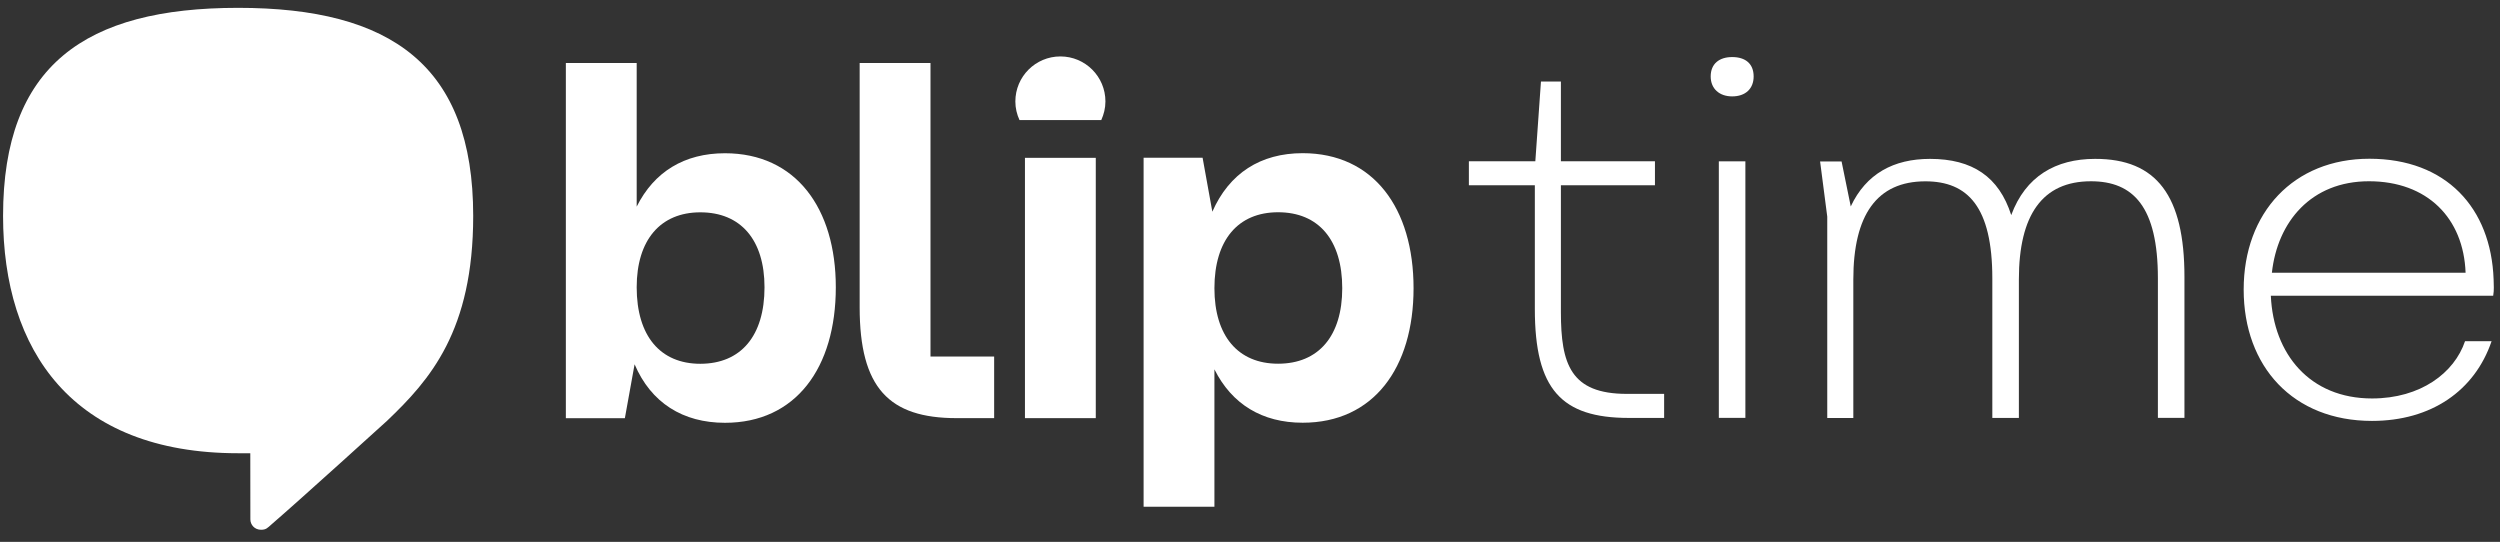 <svg width="203" height="44" viewBox="0 0 203 44" fill="none" xmlns="http://www.w3.org/2000/svg">
<rect x="0" y="0" width="203" height="44" fill="#333333" stroke="none"/>
<path d="M135.127 31.983V33.936H132.265C126.785 33.936 124.629 31.61 124.629 25.097V15.046H119.273V13.093H124.669L125.126 6.619H126.745V13.093H134.382V15.046H126.745V25.34C126.745 29.573 127.536 31.983 132.102 31.983H135.127Z" fill="white"/>
<path d="M138.908 6.207C138.908 5.169 139.614 4.633 140.652 4.633C141.73 4.633 142.396 5.175 142.396 6.207C142.396 7.206 141.73 7.827 140.652 7.827C139.614 7.827 138.908 7.206 138.908 6.207ZM139.569 33.93V13.099H141.725V33.93H139.569Z" fill="white"/>
<path d="M177.377 22.479V33.931H175.221V22.603C175.221 16.796 173.229 14.719 169.786 14.719C165.841 14.719 163.933 17.456 163.933 22.688V33.936H161.777V22.609C161.777 16.801 159.785 14.724 156.342 14.724C152.397 14.724 150.49 17.462 150.49 22.694V33.942H148.373V17.591L147.792 13.11H149.536L150.281 16.762C151.528 14.104 153.769 12.901 156.715 12.901C160.158 12.901 162.319 14.352 163.312 17.467C164.475 14.312 166.925 12.901 170.119 12.901C175.136 12.89 177.377 15.921 177.377 22.479Z" fill="white"/>
<path d="M202.447 24.014H184.392C184.601 28.743 187.547 32.355 192.61 32.355C196.555 32.355 199.292 30.279 200.161 27.705H202.317C200.946 31.729 197.418 34.178 192.604 34.178C186.215 34.178 182.186 29.782 182.186 23.512C182.186 17.247 186.255 12.89 192.395 12.89C198.621 12.89 202.272 16.874 202.481 22.682C202.487 23.184 202.532 23.512 202.447 24.014ZM184.477 22.146H200.206C200.043 17.704 197.091 14.718 192.361 14.718C187.671 14.718 184.934 17.997 184.477 22.146Z" fill="white"/>
<path d="M67.868 23.325C67.868 29.872 64.618 34.331 58.866 34.331C55.446 34.331 52.861 32.706 51.529 29.579L50.739 33.959H45.947V29.455V5.118H51.699V16.778C53.115 13.945 55.576 12.444 58.866 12.444C64.618 12.444 67.868 16.903 67.868 23.325ZM62.078 23.325C62.078 19.488 60.159 17.241 56.868 17.241C53.618 17.241 51.699 19.493 51.699 23.325C51.699 27.287 53.618 29.539 56.868 29.539C60.159 29.534 62.078 27.282 62.078 23.325Z" fill="white"/>
<path d="M83.226 33.953V12.816H88.977V33.953H83.226Z" fill="white"/>
<path d="M114.781 23.404C114.781 29.866 111.53 34.325 105.779 34.325C102.488 34.325 100.028 32.823 98.611 29.99V41.148H92.86V17.314V12.81H97.651L98.442 17.19C99.819 14.063 102.359 12.438 105.779 12.438C111.53 12.443 114.781 16.902 114.781 23.404ZM108.99 23.404C108.99 19.487 107.071 17.235 103.781 17.235C100.53 17.235 98.611 19.487 98.611 23.404C98.611 27.281 100.53 29.533 103.781 29.533C107.071 29.533 108.99 27.281 108.99 23.404Z" fill="white"/>
<path d="M89.422 9.752C89.631 9.289 89.761 8.781 89.761 8.239C89.761 6.219 88.124 4.582 86.104 4.582C84.083 4.582 82.447 6.219 82.447 8.239C82.447 8.781 82.571 9.289 82.785 9.752H89.422Z" fill="white"/>
<path d="M75.556 28.952H80.725V33.953H77.683C72.18 33.953 69.804 31.492 69.804 24.951V5.118H75.556V25.114V28.952Z" fill="white"/>
<path d="M19.337 0.637C6.914 0.637 0.249 5.31 0.249 17.529C0.249 28.439 5.865 36.803 19.337 36.803C19.675 36.803 20.324 36.803 20.324 36.803C20.324 38.389 20.33 40.42 20.33 42.176C20.33 42.61 20.674 43.017 21.199 43.017C21.611 43.017 21.724 42.864 22.051 42.577C24.427 40.528 31.431 34.167 31.431 34.167C34.919 30.837 38.424 26.875 38.424 17.529C38.424 5.31 31.753 0.637 19.337 0.637Z" fill="white"/>
</svg>
